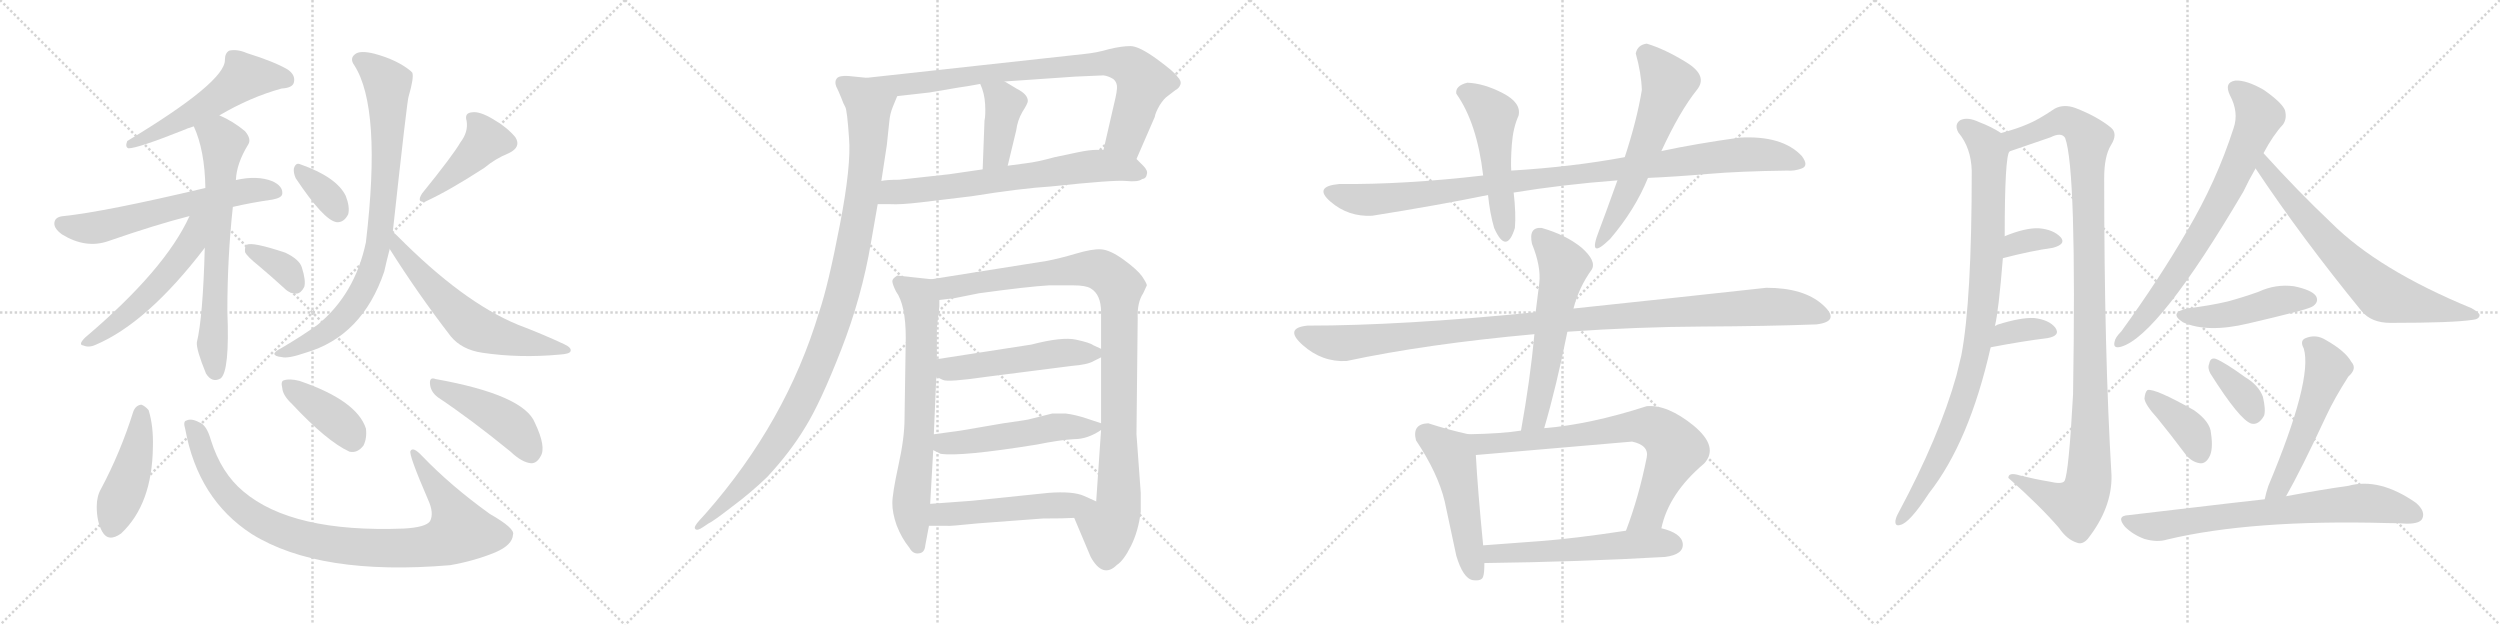 <svg version="1.1" viewBox="0 0 4096 1024" xmlns="http://www.w3.org/2000/svg">
  <g stroke="lightgray" stroke-dasharray="1,1" stroke-width="1" transform="scale(4, 4)">
    <line x1="0" y1="0" x2="256" y2="256"></line>
    <line x1="256" y1="0" x2="0" y2="256"></line>
    <line x1="128" y1="0" x2="128" y2="256"></line>
    <line x1="0" y1="128" x2="256" y2="128"></line>
    <line x1="256" y1="0" x2="512" y2="256"></line>
    <line x1="512" y1="0" x2="256" y2="256"></line>
    <line x1="384" y1="0" x2="384" y2="256"></line>
    <line x1="256" y1="128" x2="512" y2="128"></line>
    <line x1="512" y1="0" x2="768" y2="256"></line>
    <line x1="768" y1="0" x2="512" y2="256"></line>
    <line x1="640" y1="0" x2="640" y2="256"></line>
    <line x1="512" y1="128" x2="768" y2="128"></line>
    <line x1="768" y1="0" x2="1024" y2="256"></line>
    <line x1="1024" y1="0" x2="768" y2="256"></line>
    <line x1="896" y1="0" x2="896" y2="256"></line>
    <line x1="768" y1="128" x2="1024" y2="128"></line>
  </g>
<g transform="scale(1, -1) translate(0, -850)">
   <style type="text/css">
    @keyframes keyframes0 {
      from {
       stroke: black;
       stroke-dashoffset: 547;
       stroke-width: 128;
       }
       64% {
       animation-timing-function: step-end;
       stroke: black;
       stroke-dashoffset: 0;
       stroke-width: 128;
       }
       to {
       stroke: black;
       stroke-width: 1024;
       }
       }
       #make-me-a-hanzi-animation-0 {
         animation: keyframes0 0.695s both;
         animation-delay: 0s;
         animation-timing-function: linear;
       }
    @keyframes keyframes1 {
      from {
       stroke: black;
       stroke-dashoffset: 615;
       stroke-width: 128;
       }
       67% {
       animation-timing-function: step-end;
       stroke: black;
       stroke-dashoffset: 0;
       stroke-width: 128;
       }
       to {
       stroke: black;
       stroke-width: 1024;
       }
       }
       #make-me-a-hanzi-animation-1 {
         animation: keyframes1 0.75s both;
         animation-delay: 0.695s;
         animation-timing-function: linear;
       }
    @keyframes keyframes2 {
      from {
       stroke: black;
       stroke-dashoffset: 678;
       stroke-width: 128;
       }
       69% {
       animation-timing-function: step-end;
       stroke: black;
       stroke-dashoffset: 0;
       stroke-width: 128;
       }
       to {
       stroke: black;
       stroke-width: 1024;
       }
       }
       #make-me-a-hanzi-animation-2 {
         animation: keyframes2 0.802s both;
         animation-delay: 1.446s;
         animation-timing-function: linear;
       }
    @keyframes keyframes3 {
      from {
       stroke: black;
       stroke-dashoffset: 540;
       stroke-width: 128;
       }
       64% {
       animation-timing-function: step-end;
       stroke: black;
       stroke-dashoffset: 0;
       stroke-width: 128;
       }
       to {
       stroke: black;
       stroke-width: 1024;
       }
       }
       #make-me-a-hanzi-animation-3 {
         animation: keyframes3 0.689s both;
         animation-delay: 2.247s;
         animation-timing-function: linear;
       }
    @keyframes keyframes4 {
      from {
       stroke: black;
       stroke-dashoffset: 354;
       stroke-width: 128;
       }
       54% {
       animation-timing-function: step-end;
       stroke: black;
       stroke-dashoffset: 0;
       stroke-width: 128;
       }
       to {
       stroke: black;
       stroke-width: 1024;
       }
       }
       #make-me-a-hanzi-animation-4 {
         animation: keyframes4 0.538s both;
         animation-delay: 2.937s;
         animation-timing-function: linear;
       }
    @keyframes keyframes5 {
      from {
       stroke: black;
       stroke-dashoffset: 350;
       stroke-width: 128;
       }
       53% {
       animation-timing-function: step-end;
       stroke: black;
       stroke-dashoffset: 0;
       stroke-width: 128;
       }
       to {
       stroke: black;
       stroke-width: 1024;
       }
       }
       #make-me-a-hanzi-animation-5 {
         animation: keyframes5 0.535s both;
         animation-delay: 3.475s;
         animation-timing-function: linear;
       }
    @keyframes keyframes6 {
      from {
       stroke: black;
       stroke-dashoffset: 431;
       stroke-width: 128;
       }
       58% {
       animation-timing-function: step-end;
       stroke: black;
       stroke-dashoffset: 0;
       stroke-width: 128;
       }
       to {
       stroke: black;
       stroke-width: 1024;
       }
       }
       #make-me-a-hanzi-animation-6 {
         animation: keyframes6 0.601s both;
         animation-delay: 4.01s;
         animation-timing-function: linear;
       }
    @keyframes keyframes7 {
      from {
       stroke: black;
       stroke-dashoffset: 836;
       stroke-width: 128;
       }
       73% {
       animation-timing-function: step-end;
       stroke: black;
       stroke-dashoffset: 0;
       stroke-width: 128;
       }
       to {
       stroke: black;
       stroke-width: 1024;
       }
       }
       #make-me-a-hanzi-animation-7 {
         animation: keyframes7 0.93s both;
         animation-delay: 4.611s;
         animation-timing-function: linear;
       }
    @keyframes keyframes8 {
      from {
       stroke: black;
       stroke-dashoffset: 613;
       stroke-width: 128;
       }
       67% {
       animation-timing-function: step-end;
       stroke: black;
       stroke-dashoffset: 0;
       stroke-width: 128;
       }
       to {
       stroke: black;
       stroke-width: 1024;
       }
       }
       #make-me-a-hanzi-animation-8 {
         animation: keyframes8 0.749s both;
         animation-delay: 5.541s;
         animation-timing-function: linear;
       }
    @keyframes keyframes9 {
      from {
       stroke: black;
       stroke-dashoffset: 451;
       stroke-width: 128;
       }
       59% {
       animation-timing-function: step-end;
       stroke: black;
       stroke-dashoffset: 0;
       stroke-width: 128;
       }
       to {
       stroke: black;
       stroke-width: 1024;
       }
       }
       #make-me-a-hanzi-animation-9 {
         animation: keyframes9 0.617s both;
         animation-delay: 6.29s;
         animation-timing-function: linear;
       }
    @keyframes keyframes10 {
      from {
       stroke: black;
       stroke-dashoffset: 945;
       stroke-width: 128;
       }
       75% {
       animation-timing-function: step-end;
       stroke: black;
       stroke-dashoffset: 0;
       stroke-width: 128;
       }
       to {
       stroke: black;
       stroke-width: 1024;
       }
       }
       #make-me-a-hanzi-animation-10 {
         animation: keyframes10 1.019s both;
         animation-delay: 6.907s;
         animation-timing-function: linear;
       }
    @keyframes keyframes11 {
      from {
       stroke: black;
       stroke-dashoffset: 396;
       stroke-width: 128;
       }
       56% {
       animation-timing-function: step-end;
       stroke: black;
       stroke-dashoffset: 0;
       stroke-width: 128;
       }
       to {
       stroke: black;
       stroke-width: 1024;
       }
       }
       #make-me-a-hanzi-animation-11 {
         animation: keyframes11 0.572s both;
         animation-delay: 7.926s;
         animation-timing-function: linear;
       }
    @keyframes keyframes12 {
      from {
       stroke: black;
       stroke-dashoffset: 450;
       stroke-width: 128;
       }
       59% {
       animation-timing-function: step-end;
       stroke: black;
       stroke-dashoffset: 0;
       stroke-width: 128;
       }
       to {
       stroke: black;
       stroke-width: 1024;
       }
       }
       #make-me-a-hanzi-animation-12 {
         animation: keyframes12 0.616s both;
         animation-delay: 8.498s;
         animation-timing-function: linear;
       }
    @keyframes keyframes13 {
      from {
       stroke: black;
       stroke-dashoffset: 842;
       stroke-width: 128;
       }
       73% {
       animation-timing-function: step-end;
       stroke: black;
       stroke-dashoffset: 0;
       stroke-width: 128;
       }
       to {
       stroke: black;
       stroke-width: 1024;
       }
       }
       #make-me-a-hanzi-animation-13 {
         animation: keyframes13 0.935s both;
         animation-delay: 9.114s;
         animation-timing-function: linear;
       }
    @keyframes keyframes14 {
      from {
       stroke: black;
       stroke-dashoffset: 409;
       stroke-width: 128;
       }
       57% {
       animation-timing-function: step-end;
       stroke: black;
       stroke-dashoffset: 0;
       stroke-width: 128;
       }
       to {
       stroke: black;
       stroke-width: 1024;
       }
       }
       #make-me-a-hanzi-animation-14 {
         animation: keyframes14 0.583s both;
         animation-delay: 10.049s;
         animation-timing-function: linear;
       }
    @keyframes keyframes15 {
      from {
       stroke: black;
       stroke-dashoffset: 689;
       stroke-width: 128;
       }
       69% {
       animation-timing-function: step-end;
       stroke: black;
       stroke-dashoffset: 0;
       stroke-width: 128;
       }
       to {
       stroke: black;
       stroke-width: 1024;
       }
       }
       #make-me-a-hanzi-animation-15 {
         animation: keyframes15 0.811s both;
         animation-delay: 10.632s;
         animation-timing-function: linear;
       }
    @keyframes keyframes16 {
      from {
       stroke: black;
       stroke-dashoffset: 1081;
       stroke-width: 128;
       }
       78% {
       animation-timing-function: step-end;
       stroke: black;
       stroke-dashoffset: 0;
       stroke-width: 128;
       }
       to {
       stroke: black;
       stroke-width: 1024;
       }
       }
       #make-me-a-hanzi-animation-16 {
         animation: keyframes16 1.13s both;
         animation-delay: 11.443s;
         animation-timing-function: linear;
       }
    @keyframes keyframes17 {
      from {
       stroke: black;
       stroke-dashoffset: 708;
       stroke-width: 128;
       }
       70% {
       animation-timing-function: step-end;
       stroke: black;
       stroke-dashoffset: 0;
       stroke-width: 128;
       }
       to {
       stroke: black;
       stroke-width: 1024;
       }
       }
       #make-me-a-hanzi-animation-17 {
         animation: keyframes17 0.826s both;
         animation-delay: 12.573s;
         animation-timing-function: linear;
       }
    @keyframes keyframes18 {
      from {
       stroke: black;
       stroke-dashoffset: 1019;
       stroke-width: 128;
       }
       77% {
       animation-timing-function: step-end;
       stroke: black;
       stroke-dashoffset: 0;
       stroke-width: 128;
       }
       to {
       stroke: black;
       stroke-width: 1024;
       }
       }
       #make-me-a-hanzi-animation-18 {
         animation: keyframes18 1.079s both;
         animation-delay: 13.399s;
         animation-timing-function: linear;
       }
    @keyframes keyframes19 {
      from {
       stroke: black;
       stroke-dashoffset: 510;
       stroke-width: 128;
       }
       62% {
       animation-timing-function: step-end;
       stroke: black;
       stroke-dashoffset: 0;
       stroke-width: 128;
       }
       to {
       stroke: black;
       stroke-width: 1024;
       }
       }
       #make-me-a-hanzi-animation-19 {
         animation: keyframes19 0.665s both;
         animation-delay: 14.478s;
         animation-timing-function: linear;
       }
    @keyframes keyframes20 {
      from {
       stroke: black;
       stroke-dashoffset: 519;
       stroke-width: 128;
       }
       63% {
       animation-timing-function: step-end;
       stroke: black;
       stroke-dashoffset: 0;
       stroke-width: 128;
       }
       to {
       stroke: black;
       stroke-width: 1024;
       }
       }
       #make-me-a-hanzi-animation-20 {
         animation: keyframes20 0.672s both;
         animation-delay: 15.143s;
         animation-timing-function: linear;
       }
    @keyframes keyframes21 {
      from {
       stroke: black;
       stroke-dashoffset: 521;
       stroke-width: 128;
       }
       63% {
       animation-timing-function: step-end;
       stroke: black;
       stroke-dashoffset: 0;
       stroke-width: 128;
       }
       to {
       stroke: black;
       stroke-width: 1024;
       }
       }
       #make-me-a-hanzi-animation-21 {
         animation: keyframes21 0.674s both;
         animation-delay: 15.816s;
         animation-timing-function: linear;
       }
    @keyframes keyframes22 {
      from {
       stroke: black;
       stroke-dashoffset: 1028;
       stroke-width: 128;
       }
       77% {
       animation-timing-function: step-end;
       stroke: black;
       stroke-dashoffset: 0;
       stroke-width: 128;
       }
       to {
       stroke: black;
       stroke-width: 1024;
       }
       }
       #make-me-a-hanzi-animation-22 {
         animation: keyframes22 1.087s both;
         animation-delay: 16.49s;
         animation-timing-function: linear;
       }
    @keyframes keyframes23 {
      from {
       stroke: black;
       stroke-dashoffset: 507;
       stroke-width: 128;
       }
       62% {
       animation-timing-function: step-end;
       stroke: black;
       stroke-dashoffset: 0;
       stroke-width: 128;
       }
       to {
       stroke: black;
       stroke-width: 1024;
       }
       }
       #make-me-a-hanzi-animation-23 {
         animation: keyframes23 0.663s both;
         animation-delay: 17.576s;
         animation-timing-function: linear;
       }
    @keyframes keyframes24 {
      from {
       stroke: black;
       stroke-dashoffset: 594;
       stroke-width: 128;
       }
       66% {
       animation-timing-function: step-end;
       stroke: black;
       stroke-dashoffset: 0;
       stroke-width: 128;
       }
       to {
       stroke: black;
       stroke-width: 1024;
       }
       }
       #make-me-a-hanzi-animation-24 {
         animation: keyframes24 0.733s both;
         animation-delay: 18.239s;
         animation-timing-function: linear;
       }
    @keyframes keyframes25 {
      from {
       stroke: black;
       stroke-dashoffset: 1108;
       stroke-width: 128;
       }
       78% {
       animation-timing-function: step-end;
       stroke: black;
       stroke-dashoffset: 0;
       stroke-width: 128;
       }
       to {
       stroke: black;
       stroke-width: 1024;
       }
       }
       #make-me-a-hanzi-animation-25 {
         animation: keyframes25 1.152s both;
         animation-delay: 18.972s;
         animation-timing-function: linear;
       }
    @keyframes keyframes26 {
      from {
       stroke: black;
       stroke-dashoffset: 590;
       stroke-width: 128;
       }
       66% {
       animation-timing-function: step-end;
       stroke: black;
       stroke-dashoffset: 0;
       stroke-width: 128;
       }
       to {
       stroke: black;
       stroke-width: 1024;
       }
       }
       #make-me-a-hanzi-animation-26 {
         animation: keyframes26 0.73s both;
         animation-delay: 20.124s;
         animation-timing-function: linear;
       }
    @keyframes keyframes27 {
      from {
       stroke: black;
       stroke-dashoffset: 506;
       stroke-width: 128;
       }
       62% {
       animation-timing-function: step-end;
       stroke: black;
       stroke-dashoffset: 0;
       stroke-width: 128;
       }
       to {
       stroke: black;
       stroke-width: 1024;
       }
       }
       #make-me-a-hanzi-animation-27 {
         animation: keyframes27 0.662s both;
         animation-delay: 20.854s;
         animation-timing-function: linear;
       }
    @keyframes keyframes28 {
      from {
       stroke: black;
       stroke-dashoffset: 759;
       stroke-width: 128;
       }
       71% {
       animation-timing-function: step-end;
       stroke: black;
       stroke-dashoffset: 0;
       stroke-width: 128;
       }
       to {
       stroke: black;
       stroke-width: 1024;
       }
       }
       #make-me-a-hanzi-animation-28 {
         animation: keyframes28 0.868s both;
         animation-delay: 21.516s;
         animation-timing-function: linear;
       }
    @keyframes keyframes29 {
      from {
       stroke: black;
       stroke-dashoffset: 563;
       stroke-width: 128;
       }
       65% {
       animation-timing-function: step-end;
       stroke: black;
       stroke-dashoffset: 0;
       stroke-width: 128;
       }
       to {
       stroke: black;
       stroke-width: 1024;
       }
       }
       #make-me-a-hanzi-animation-29 {
         animation: keyframes29 0.708s both;
         animation-delay: 22.383s;
         animation-timing-function: linear;
       }
    @keyframes keyframes30 {
      from {
       stroke: black;
       stroke-dashoffset: 946;
       stroke-width: 128;
       }
       75% {
       animation-timing-function: step-end;
       stroke: black;
       stroke-dashoffset: 0;
       stroke-width: 128;
       }
       to {
       stroke: black;
       stroke-width: 1024;
       }
       }
       #make-me-a-hanzi-animation-30 {
         animation: keyframes30 1.02s both;
         animation-delay: 23.092s;
         animation-timing-function: linear;
       }
    @keyframes keyframes31 {
      from {
       stroke: black;
       stroke-dashoffset: 1126;
       stroke-width: 128;
       }
       79% {
       animation-timing-function: step-end;
       stroke: black;
       stroke-dashoffset: 0;
       stroke-width: 128;
       }
       to {
       stroke: black;
       stroke-width: 1024;
       }
       }
       #make-me-a-hanzi-animation-31 {
         animation: keyframes31 1.166s both;
         animation-delay: 24.111s;
         animation-timing-function: linear;
       }
    @keyframes keyframes32 {
      from {
       stroke: black;
       stroke-dashoffset: 345;
       stroke-width: 128;
       }
       53% {
       animation-timing-function: step-end;
       stroke: black;
       stroke-dashoffset: 0;
       stroke-width: 128;
       }
       to {
       stroke: black;
       stroke-width: 1024;
       }
       }
       #make-me-a-hanzi-animation-32 {
         animation: keyframes32 0.531s both;
         animation-delay: 25.278s;
         animation-timing-function: linear;
       }
    @keyframes keyframes33 {
      from {
       stroke: black;
       stroke-dashoffset: 355;
       stroke-width: 128;
       }
       54% {
       animation-timing-function: step-end;
       stroke: black;
       stroke-dashoffset: 0;
       stroke-width: 128;
       }
       to {
       stroke: black;
       stroke-width: 1024;
       }
       }
       #make-me-a-hanzi-animation-33 {
         animation: keyframes33 0.539s both;
         animation-delay: 25.809s;
         animation-timing-function: linear;
       }
    @keyframes keyframes34 {
      from {
       stroke: black;
       stroke-dashoffset: 752;
       stroke-width: 128;
       }
       71% {
       animation-timing-function: step-end;
       stroke: black;
       stroke-dashoffset: 0;
       stroke-width: 128;
       }
       to {
       stroke: black;
       stroke-width: 1024;
       }
       }
       #make-me-a-hanzi-animation-34 {
         animation: keyframes34 0.862s both;
         animation-delay: 26.347s;
         animation-timing-function: linear;
       }
    @keyframes keyframes35 {
      from {
       stroke: black;
       stroke-dashoffset: 711;
       stroke-width: 128;
       }
       70% {
       animation-timing-function: step-end;
       stroke: black;
       stroke-dashoffset: 0;
       stroke-width: 128;
       }
       to {
       stroke: black;
       stroke-width: 1024;
       }
       }
       #make-me-a-hanzi-animation-35 {
         animation: keyframes35 0.829s both;
         animation-delay: 27.209s;
         animation-timing-function: linear;
       }
    @keyframes keyframes36 {
      from {
       stroke: black;
       stroke-dashoffset: 466;
       stroke-width: 128;
       }
       60% {
       animation-timing-function: step-end;
       stroke: black;
       stroke-dashoffset: 0;
       stroke-width: 128;
       }
       to {
       stroke: black;
       stroke-width: 1024;
       }
       }
       #make-me-a-hanzi-animation-36 {
         animation: keyframes36 0.629s both;
         animation-delay: 28.038s;
         animation-timing-function: linear;
       }
    @keyframes keyframes37 {
      from {
       stroke: black;
       stroke-dashoffset: 386;
       stroke-width: 128;
       }
       56% {
       animation-timing-function: step-end;
       stroke: black;
       stroke-dashoffset: 0;
       stroke-width: 128;
       }
       to {
       stroke: black;
       stroke-width: 1024;
       }
       }
       #make-me-a-hanzi-animation-37 {
         animation: keyframes37 0.564s both;
         animation-delay: 28.667s;
         animation-timing-function: linear;
       }
    @keyframes keyframes38 {
      from {
       stroke: black;
       stroke-dashoffset: 359;
       stroke-width: 128;
       }
       54% {
       animation-timing-function: step-end;
       stroke: black;
       stroke-dashoffset: 0;
       stroke-width: 128;
       }
       to {
       stroke: black;
       stroke-width: 1024;
       }
       }
       #make-me-a-hanzi-animation-38 {
         animation: keyframes38 0.542s both;
         animation-delay: 29.231s;
         animation-timing-function: linear;
       }
    @keyframes keyframes39 {
      from {
       stroke: black;
       stroke-dashoffset: 542;
       stroke-width: 128;
       }
       64% {
       animation-timing-function: step-end;
       stroke: black;
       stroke-dashoffset: 0;
       stroke-width: 128;
       }
       to {
       stroke: black;
       stroke-width: 1024;
       }
       }
       #make-me-a-hanzi-animation-39 {
         animation: keyframes39 0.691s both;
         animation-delay: 29.774s;
         animation-timing-function: linear;
       }
    @keyframes keyframes40 {
      from {
       stroke: black;
       stroke-dashoffset: 734;
       stroke-width: 128;
       }
       70% {
       animation-timing-function: step-end;
       stroke: black;
       stroke-dashoffset: 0;
       stroke-width: 128;
       }
       to {
       stroke: black;
       stroke-width: 1024;
       }
       }
       #make-me-a-hanzi-animation-40 {
         animation: keyframes40 0.847s both;
         animation-delay: 30.465s;
         animation-timing-function: linear;
       }
</style>
<path d="M 359.5 661.0 Q 410.5 691.0 461.5 705.0 Q 479.5 706.0 481.5 715.0 Q 484.5 727.0 471.5 736.0 Q 449.5 749.0 404.5 763.0 Q 388.5 770.0 375.5 767.0 Q 368.5 763.0 368.5 752.0 Q 369.5 716.0 208.5 619.0 Q 204.5 609.0 210.5 607.0 Q 225.5 607.0 298.5 636.0 Q 307.5 640.0 317.5 643.0 L 359.5 661.0 Z" fill="lightgray"></path> 
<path d="M 381.5 511.0 Q 411.5 518.0 446.5 523.0 Q 462.5 526.0 462.5 533.0 Q 463.5 545.0 446.5 553.0 Q 421.5 563.0 386.5 555.0 L 336.5 542.0 Q 171.5 503.0 104.5 496.0 Q 91.5 495.0 89.5 487.0 Q 86.5 477.0 101.5 466.0 Q 140.5 442.0 177.5 455.0 Q 255.5 482.0 310.5 496.0 L 381.5 511.0 Z" fill="lightgray"></path> 
<path d="M 335.5 444.0 Q 332.5 330.0 322.5 289.0 Q 321.5 277.0 337.5 238.0 Q 347.5 222.0 361.5 230.0 Q 376.5 242.0 372.5 340.0 Q 372.5 428.0 381.5 511.0 L 386.5 555.0 Q 387.5 582.0 406.5 613.0 Q 412.5 622.0 401.5 635.0 Q 382.5 651.0 359.5 661.0 C 332.5 674.0 306.5 671.0 317.5 643.0 Q 335.5 604.0 336.5 542.0 L 335.5 444.0 Z" fill="lightgray"></path> 
<path d="M 310.5 496.0 Q 270.5 408.0 139.5 297.0 Q 127.5 285.0 136.5 284.0 Q 145.5 280.0 156.5 285.0 Q 241.5 321.0 335.5 444.0 C 384.5 508.0 326.5 529.0 310.5 496.0 Z" fill="lightgray"></path> 
<path d="M 424.5 414.0 Q 443.5 398.0 465.5 378.0 Q 475.5 368.0 486.5 369.0 Q 493.5 370.0 498.5 380.0 Q 501.5 390.0 494.5 412.0 Q 490.5 425.0 467.5 436.0 Q 413.5 454.0 404.5 449.0 Q 400.5 446.0 401.5 437.0 Q 404.5 430.0 424.5 414.0 Z" fill="lightgray"></path> 
<path d="M 484.5 558.0 Q 530.5 489.0 551.5 486.0 Q 563.5 485.0 570.5 499.0 Q 573.5 511.0 566.5 529.0 Q 551.5 560.0 491.5 581.0 Q 484.5 584.0 481.5 574.0 Q 480.5 567.0 484.5 558.0 Z" fill="lightgray"></path> 
<path d="M 754.5 617.0 Q 742.5 596.0 691.5 533.0 Q 681.5 517.0 697.5 520.0 Q 736.5 538.0 793.5 575.0 Q 811.5 590.0 833.5 599.0 Q 854.5 609.0 844.5 625.0 Q 831.5 641.0 807.5 655.0 Q 785.5 668.0 773.5 666.0 Q 760.5 665.0 764.5 652.0 Q 767.5 634.0 754.5 617.0 Z" fill="lightgray"></path> 
<path d="M 643.5 470.0 Q 667.5 690.0 669.5 692.0 Q 678.5 723.0 675.5 731.0 L 672.5 734.0 Q 650.5 752.0 613.5 762.0 Q 589.5 768.0 581.5 761.0 Q 572.5 754.0 580.5 743.0 Q 625.5 673.0 599.5 453.0 Q 581.5 368.0 520.5 318.0 Q 495.5 300.0 461.5 280.0 Q 449.5 274.0 449.5 270.0 Q 450.5 266.0 461.5 265.0 Q 471.5 262.0 500.5 272.0 Q 593.5 299.0 629.5 405.0 Q 633.5 423.0 638.5 442.0 L 643.5 470.0 Z" fill="lightgray"></path> 
<path d="M 638.5 442.0 Q 684.5 369.0 738.5 299.0 Q 756.5 277.0 790.5 272.0 Q 851.5 263.0 916.5 269.0 Q 932.5 270.0 934.5 274.0 Q 937.5 280.0 924.5 286.0 Q 890.5 302.0 848.5 318.0 Q 758.5 355.0 651.5 463.0 Q 647.5 467.0 643.5 470.0 C 621.5 490.0 622.5 467.0 638.5 442.0 Z" fill="lightgray"></path> 
<path d="M 218.5 176.0 Q 197.5 109.0 165.5 49.0 Q 158.5 37.0 158.5 20.0 Q 158.5 -5.0 167.5 -21.0 Q 177.5 -39.0 198.5 -24.0 Q 249.5 24.0 250.5 118.0 Q 251.5 152.0 243.5 178.0 Q 237.5 185.0 231.5 187.0 Q 222.5 186.0 218.5 176.0 Z" fill="lightgray"></path> 
<path d="M 303.5 147.0 Q 324.5 32.0 412.5 -25.0 Q 523.5 -94.0 737.5 -76.0 Q 777.5 -69.0 811.5 -55.0 Q 839.5 -43.0 840.5 -26.0 Q 844.5 -16.0 802.5 8.0 Q 738.5 54.0 691.5 103.0 Q 676.5 119.0 672.5 111.0 Q 669.5 105.0 701.5 31.0 Q 711.5 9.0 704.5 -4.0 Q 697.5 -14.0 661.5 -16.0 Q 478.5 -23.0 398.5 45.0 Q 362.5 75.0 345.5 129.0 Q 338.5 154.0 326.5 158.0 Q 313.5 165.0 305.5 161.0 Q 299.5 160.0 303.5 147.0 Z" fill="lightgray"></path> 
<path d="M 478.5 188.0 Q 535.5 127.0 572.5 110.0 Q 585.5 107.0 595.5 120.0 Q 601.5 132.0 599.5 148.0 Q 584.5 194.0 490.5 226.0 Q 474.5 230.0 465.5 227.0 Q 459.5 226.0 462.5 214.0 Q 463.5 202.0 478.5 188.0 Z" fill="lightgray"></path> 
<path d="M 717.5 199.0 Q 771.5 163.0 836.5 110.0 Q 855.5 92.0 870.5 91.0 Q 879.5 91.0 885.5 102.0 Q 895.5 117.0 876.5 157.0 Q 858.5 203.0 713.5 229.0 Q 703.5 233.0 704.5 221.0 Q 705.5 208.0 717.5 199.0 Z" fill="lightgray"></path> 
<path d="M 1776.0 761.5 L 1420.0 722.5 C 1390.0 719.5 1440.0 689.5 1470.0 692.5 L 1523.0 698.5 L 1570.0 706.5 Q 1585.0 708.5 1606.0 712.5 L 1646.0 716.5 L 1762.0 724.5 L 1808.0 726.5 Q 1816.0 725.5 1824.0 720.5 Q 1829.0 716.5 1830.0 709.5 Q 1831.0 702.5 1825.0 678.5 L 1808.0 604.5 C 1801.0 575.5 1850.0 561.5 1862.0 589.5 L 1892.0 658.5 Q 1893.0 665.5 1900.0 677.5 Q 1907.0 688.5 1913.0 692.5 L 1926.0 702.5 Q 1932.0 705.5 1934.0 711.5 Q 1936.0 717.5 1929.0 724.5 Q 1925.0 731.5 1895.0 753.5 Q 1866.0 774.5 1852.0 774.5 Q 1838.0 774.5 1817.0 769.5 Q 1797.0 763.5 1776.0 761.5 Z" fill="lightgray"></path> 
<path d="M 1613.0 652.5 L 1610.0 572.5 C 1609.0 542.5 1644.0 549.5 1651.0 578.5 L 1665.0 636.5 Q 1667.0 652.5 1675.0 666.5 Q 1684.0 680.5 1684.0 684.5 Q 1684.0 695.5 1666.0 704.5 L 1646.0 716.5 C 1620.0 731.5 1594.0 740.5 1606.0 712.5 Q 1613.0 697.5 1614.0 679.5 Q 1615.0 660.5 1613.0 652.5 Z" fill="lightgray"></path> 
<path d="M 1438.0 515.5 L 1459.0 515.5 Q 1475.0 514.5 1509.0 518.5 L 1592.0 528.5 Q 1673.0 541.5 1722.0 544.5 Q 1825.0 555.5 1845.0 553.5 Q 1865.0 551.5 1871.0 556.5 Q 1878.0 557.5 1879.0 564.5 Q 1881.0 570.5 1873.0 578.5 L 1862.0 589.5 C 1847.0 604.5 1838.0 604.5 1808.0 604.5 L 1797.0 604.5 Q 1785.0 604.5 1766.0 600.5 L 1728.0 592.5 Q 1699.0 584.5 1681.0 582.5 L 1651.0 578.5 L 1610.0 572.5 L 1555.0 564.5 L 1473.0 555.5 Q 1452.0 555.5 1444.0 553.5 C 1414.0 549.5 1408.0 515.5 1438.0 515.5 Z" fill="lightgray"></path> 
<path d="M 1420.0 722.5 L 1390.0 725.5 Q 1375.0 726.5 1371.0 721.5 Q 1367.0 716.5 1370.0 708.5 Q 1374.0 700.5 1378.0 690.5 Q 1382.0 679.5 1385.0 674.5 Q 1388.0 668.5 1391.0 624.5 Q 1395.0 579.5 1376.0 481.5 Q 1357.0 382.5 1342.0 338.5 Q 1288.0 158.5 1156.0 8.5 L 1146.0 -2.5 Q 1136.0 -13.5 1139.0 -16.5 Q 1142.0 -20.5 1152.0 -13.5 L 1161.0 -7.5 Q 1168.0 -4.5 1199.0 19.5 Q 1230.0 42.5 1257.0 68.5 Q 1295.0 109.5 1319.0 149.5 Q 1344.0 189.5 1378.0 276.5 Q 1412.0 363.5 1427.0 452.5 L 1438.0 515.5 L 1444.0 553.5 L 1453.0 612.5 L 1457.0 650.5 Q 1458.0 663.5 1463.0 675.5 L 1470.0 692.5 C 1480.0 716.5 1450.0 719.5 1420.0 722.5 Z" fill="lightgray"></path> 
<path d="M 1526.0 392.5 L 1470.0 398.5 Q 1462.0 393.5 1462.0 389.5 Q 1462.0 384.5 1468.0 372.5 Q 1484.0 350.5 1484.0 296.5 L 1482.0 164.5 Q 1482.0 132.5 1472.0 87.5 Q 1462.0 41.5 1462.0 25.5 Q 1462.0 9.5 1469.0 -10.5 Q 1477.0 -31.5 1490.0 -47.5 Q 1496.0 -58.5 1506.0 -56.5 Q 1515.0 -55.5 1516.0 -43.5 L 1522.0 -11.5 L 1524.0 24.5 L 1529.0 112.5 L 1530.0 138.5 L 1534.0 232.5 L 1535.0 261.5 L 1535.0 312.5 L 1539.0 347.5 L 1539.0 358.5 C 1540.0 388.5 1540.0 390.5 1526.0 392.5 Z" fill="lightgray"></path> 
<path d="M 1715.0 422.5 L 1526.0 392.5 C 1496.0 387.5 1509.0 354.5 1539.0 358.5 L 1564.0 361.5 L 1604.0 369.5 Q 1684.0 380.5 1719.0 382.5 L 1758.0 382.5 Q 1779.0 382.5 1787.0 377.5 Q 1804.0 367.5 1804.0 338.5 L 1804.0 278.5 L 1804.0 264.5 L 1804.0 156.5 L 1804.0 145.5 L 1796.0 28.5 C 1794.0 -1.5 1748.0 29.5 1760.0 1.5 L 1787.0 -62.5 Q 1807.0 -98.5 1830.0 -75.5 Q 1841.0 -68.5 1853.0 -44.5 Q 1865.0 -20.5 1869.0 11.5 L 1869.0 42.5 L 1862.0 138.5 L 1864.0 328.5 Q 1863.0 354.5 1873.0 369.5 L 1879.0 382.5 Q 1879.0 385.5 1871.0 397.5 Q 1863.0 408.5 1841.0 424.5 Q 1819.0 440.5 1804.0 441.5 Q 1790.0 442.5 1763.0 434.5 Q 1736.0 426.5 1715.0 422.5 Z" fill="lightgray"></path> 
<path d="M 1534.0 232.5 L 1545.0 227.5 Q 1553.0 223.5 1615.0 232.5 L 1756.0 250.5 Q 1782.0 252.5 1792.0 258.5 L 1804.0 264.5 C 1819.0 271.5 1819.0 271.5 1804.0 278.5 L 1791.0 284.5 Q 1786.0 288.5 1763.0 293.5 Q 1740.0 298.5 1690.0 285.5 L 1535.0 261.5 C 1505.0 256.5 1507.0 244.5 1534.0 232.5 Z" fill="lightgray"></path> 
<path d="M 1529.0 112.5 L 1541.0 106.5 Q 1574.0 101.5 1698.0 121.5 Q 1738.0 129.5 1760.0 130.5 Q 1782.0 130.5 1804.0 145.5 C 1815.0 152.5 1815.0 152.5 1804.0 156.5 L 1780.0 164.5 Q 1762.0 170.5 1746.0 172.5 L 1724.0 172.5 L 1688.0 163.5 Q 1687.0 162.5 1644.0 156.5 L 1574.0 144.5 L 1530.0 138.5 C 1500.0 134.5 1502.0 125.5 1529.0 112.5 Z" fill="lightgray"></path> 
<path d="M 1522.0 -11.5 L 1552.0 -11.5 Q 1553.0 -12.5 1602.0 -7.5 L 1709.0 0.5 Q 1744.0 0.5 1760.0 1.5 C 1790.0 2.5 1823.0 16.5 1796.0 28.5 L 1776.0 37.5 Q 1758.0 45.5 1718.0 42.5 L 1592.0 29.5 L 1524.0 24.5 C 1494.0 22.5 1492.0 -11.5 1522.0 -11.5 Z" fill="lightgray"></path> 
<path d="M 2662.0 592.5 Q 2576.0 576.5 2476.0 570.5 L 2430.0 562.5 Q 2301.0 547.5 2194.0 548.5 Q 2151.0 544.5 2180.0 519.5 Q 2209.0 494.5 2248.0 496.5 Q 2355.0 513.5 2438.0 530.5 L 2480.0 534.5 Q 2559.0 547.5 2650.0 554.5 L 2700.0 558.5 Q 2746.0 560.5 2798.0 565.0 Q 2850.0 569.5 2928.0 570.5 Q 2940.0 569.5 2952.0 574.0 Q 2964.0 578.5 2952.0 594.5 Q 2920.0 628.5 2850.0 624.5 Q 2778.0 614.5 2722.0 602.5 L 2662.0 592.5 Z" fill="lightgray"></path> 
<path d="M 2476.0 570.5 Q 2475.0 586.5 2477.0 613.5 Q 2479.0 640.5 2488.0 660.5 Q 2493.0 681.5 2462.0 697.5 Q 2431.0 713.5 2404.0 714.5 Q 2384.0 709.5 2386.0 696.5 Q 2420.0 648.5 2430.0 562.5 L 2438.0 530.5 Q 2441.0 500.5 2448.0 476.5 Q 2468.0 431.5 2482.0 476.5 Q 2484.0 499.5 2480.0 534.5 L 2476.0 570.5 Z" fill="lightgray"></path> 
<path d="M 2698.0 778.5 Q 2683.0 776.5 2680.0 762.5 Q 2689.0 730.5 2690.0 702.5 Q 2682.0 653.5 2662.0 592.5 L 2650.0 554.5 Q 2627.0 490.5 2620.0 472.5 Q 2600.0 421.5 2638.0 458.5 Q 2679.0 506.5 2700.0 558.5 L 2722.0 602.5 Q 2752.0 667.5 2780.0 702.5 Q 2799.0 725.5 2763.5 747.5 Q 2728.0 769.5 2698.0 778.5 Z" fill="lightgray"></path> 
<path d="M 2976.0 318.5 Q 3017.0 323.5 2986.0 351.0 Q 2955.0 378.5 2894.0 378.5 Q 2739.0 361.5 2578.0 344.5 L 2516.0 338.5 Q 2297.0 316.5 2142.0 316.5 Q 2103.0 312.5 2134.5 284.5 Q 2166.0 256.5 2206.0 258.5 Q 2337.0 286.5 2514.0 302.5 L 2568.0 306.5 Q 2683.0 314.5 2789.5 315.0 Q 2896.0 315.5 2976.0 318.5 Z" fill="lightgray"></path> 
<path d="M 2578.0 344.5 Q 2587.0 379.5 2608.0 408.5 Q 2616.0 422.5 2591.0 444.5 Q 2565.0 465.5 2526.0 476.5 Q 2504.0 478.5 2510.0 450.5 Q 2525.0 413.5 2522.0 386.5 Q 2520.0 369.5 2516.0 338.5 L 2514.0 302.5 Q 2507.0 227.5 2492.0 144.5 C 2487.0 114.5 2522.0 119.5 2530.0 148.5 Q 2550.0 216.5 2568.0 306.5 L 2578.0 344.5 Z" fill="lightgray"></path> 
<path d="M 2406.0 138.5 Q 2374.0 145.5 2340.0 156.5 Q 2313.0 155.5 2320.0 128.5 Q 2356.0 74.5 2367.0 28.5 Q 2377.0 -18.5 2386.0 -60.5 Q 2397.0 -97.5 2413.0 -100.5 Q 2428.0 -102.5 2430.0 -94.5 Q 2432.0 -89.5 2432.0 -72.5 L 2430.0 -43.5 Q 2421.0 48.5 2418.0 104.5 C 2416.0 134.5 2416.0 136.5 2406.0 138.5 Z" fill="lightgray"></path> 
<path d="M 2492.0 144.5 Q 2461.0 139.5 2406.0 138.5 C 2376.0 137.5 2388.0 101.5 2418.0 104.5 Q 2546.0 115.5 2674.0 126.5 Q 2702.0 120.5 2698.0 100.5 Q 2685.0 35.5 2664.0 -19.5 C 2654.0 -47.5 2714.0 -44.5 2722.0 -15.5 Q 2734.0 41.5 2792.0 90.5 Q 2817.0 117.5 2775.0 152.5 Q 2732.0 187.5 2698.0 184.5 Q 2605.0 154.5 2530.0 148.5 L 2492.0 144.5 Z" fill="lightgray"></path> 
<path d="M 2432.0 -72.5 Q 2589.0 -70.5 2728.0 -62.5 Q 2759.0 -58.5 2757.0 -40.5 Q 2755.0 -23.5 2722.0 -15.5 L 2664.0 -19.5 Q 2578.0 -32.5 2524.0 -36.5 Q 2470.0 -40.5 2430.0 -43.5 C 2400.0 -45.5 2402.0 -72.5 2432.0 -72.5 Z" fill="lightgray"></path> 
<path d="M 3268.5 316.0 Q 3274.5 340.0 3281.5 427.0 L 3284.5 463.0 Q 3284.5 595.0 3292.5 602.0 C 3296.5 622.0 3296.5 622.0 3278.5 632.0 Q 3263.5 642.0 3242.5 650.0 Q 3223.5 659.0 3211.5 653.0 Q 3201.5 646.0 3208.5 633.0 Q 3229.5 608.0 3230.5 570.0 Q 3230.5 357.0 3213.5 268.0 Q 3209.5 252.0 3205.5 235.0 Q 3177.5 135.0 3110.5 10.0 Q 3106.5 3.0 3105.5 -3.0 Q 3104.5 -13.0 3113.5 -10.0 Q 3128.5 -7.0 3160.5 42.0 Q 3226.5 126.0 3261.5 281.0 L 3268.5 316.0 Z" fill="lightgray"></path> 
<path d="M 3292.5 602.0 L 3359.5 625.0 Q 3377.5 634.0 3383.5 624.0 Q 3402.5 573.0 3396.5 204.0 Q 3389.5 75.0 3382.5 62.0 Q 3378.5 56.0 3357.5 61.0 Q 3333.5 65.0 3309.5 71.0 Q 3290.5 77.0 3290.5 67.0 Q 3342.5 21.0 3373.5 -15.0 Q 3386.5 -34.0 3402.5 -39.0 Q 3411.5 -43.0 3420.5 -33.0 Q 3460.5 18.0 3459.5 71.0 Q 3447.5 272.0 3447.5 558.0 Q 3447.5 594.0 3458.5 612.0 Q 3470.5 631.0 3458.5 641.0 Q 3436.5 659.0 3400.5 673.0 Q 3381.5 680.0 3366.5 672.0 Q 3338.5 653.0 3320.5 646.0 Q 3304.5 639.0 3278.5 632.0 C 3249.5 623.0 3264.5 592.0 3292.5 602.0 Z" fill="lightgray"></path> 
<path d="M 3281.5 427.0 Q 3327.5 439.0 3363.5 444.0 Q 3385.5 450.0 3376.5 461.0 Q 3364.5 474.0 3340.5 476.0 Q 3318.5 477.0 3284.5 463.0 C 3256.5 452.0 3252.5 419.0 3281.5 427.0 Z" fill="lightgray"></path> 
<path d="M 3261.5 281.0 Q 3313.5 291.0 3354.5 296.0 Q 3376.5 300.0 3367.5 313.0 Q 3357.5 326.0 3332.5 329.0 Q 3310.5 330.0 3272.5 318.0 Q 3271.5 317.0 3268.5 316.0 C 3241.5 303.0 3232.5 275.0 3261.5 281.0 Z" fill="lightgray"></path> 
<path d="M 3708.5 599.0 Q 3724.5 629.0 3740.5 646.0 Q 3747.5 656.0 3743.5 670.0 Q 3737.5 683.0 3708.5 703.0 Q 3680.5 719.0 3662.5 718.0 Q 3643.5 715.0 3653.5 694.0 Q 3668.5 666.0 3659.5 640.0 Q 3631.5 553.0 3583.5 472.0 Q 3538.5 394.0 3475.5 307.0 Q 3465.5 297.0 3464.5 290.0 Q 3461.5 278.0 3475.5 282.0 Q 3536.5 300.0 3675.5 536.0 Q 3684.5 555.0 3695.5 574.0 L 3708.5 599.0 Z" fill="lightgray"></path> 
<path d="M 3695.5 574.0 Q 3771.5 460.0 3869.5 340.0 Q 3885.5 321.0 3916.5 321.0 Q 4019.5 321.0 4051.5 326.0 Q 4061.5 327.0 4062.5 333.0 Q 4063.5 337.0 4049.5 345.0 Q 3896.5 408.0 3819.5 485.0 Q 3765.5 536.0 3708.5 599.0 C 3688.5 621.0 3678.5 599.0 3695.5 574.0 Z" fill="lightgray"></path> 
<path d="M 3585.5 345.0 Q 3551.5 338.0 3576.5 322.0 Q 3616.5 304.0 3683.5 320.0 Q 3722.5 329.0 3765.5 340.0 Q 3787.5 346.0 3790.5 349.0 Q 3799.5 356.0 3794.5 365.0 Q 3787.5 375.0 3758.5 381.0 Q 3728.5 385.0 3700.5 372.0 Q 3675.5 363.0 3649.5 356.0 Q 3619.5 349.0 3585.5 345.0 Z" fill="lightgray"></path> 
<path d="M 3534.5 165.0 Q 3556.5 138.0 3580.5 106.0 Q 3590.5 93.0 3604.5 91.0 Q 3613.5 90.0 3619.5 101.0 Q 3626.5 113.0 3622.5 140.0 Q 3621.5 159.0 3594.5 178.0 Q 3530.5 214.0 3518.5 211.0 Q 3514.5 208.0 3513.5 197.0 Q 3514.5 187.0 3534.5 165.0 Z" fill="lightgray"></path> 
<path d="M 3621.5 238.0 Q 3669.5 162.0 3688.5 156.0 Q 3700.5 153.0 3709.5 169.0 Q 3712.5 179.0 3707.5 200.0 Q 3700.5 219.0 3678.5 232.0 Q 3645.5 256.0 3630.5 262.0 Q 3621.5 265.0 3619.5 254.0 Q 3616.5 247.0 3621.5 238.0 Z" fill="lightgray"></path> 
<path d="M 3745.5 37.0 Q 3769.5 79.0 3811.5 169.0 Q 3824.5 197.0 3847.5 233.0 Q 3862.5 246.0 3852.5 257.0 Q 3842.5 275.0 3810.5 293.0 Q 3794.5 303.0 3777.5 296.0 Q 3767.5 292.0 3774.5 279.0 Q 3789.5 228.0 3716.5 54.0 Q 3712.5 42.0 3710.5 32.0 C 3703.5 3.0 3730.5 11.0 3745.5 37.0 Z" fill="lightgray"></path> 
<path d="M 3710.5 32.0 Q 3707.5 32.0 3487.5 6.0 Q 3466.5 5.0 3481.5 -13.0 Q 3494.5 -26.0 3513.5 -33.0 Q 3534.5 -39.0 3550.5 -34.0 Q 3688.5 -1.0 3911.5 -7.0 Q 3927.5 -7.0 3943.5 -8.0 Q 3964.5 -8.0 3968.5 0.0 Q 3974.5 12.0 3958.5 26.0 Q 3898.5 68.0 3847.5 54.0 Q 3804.5 48.0 3745.5 37.0 L 3710.5 32.0 Z" fill="lightgray"></path> 
      <clipPath id="make-me-a-hanzi-clip-0">
      <path d="M 359.5 661.0 Q 410.5 691.0 461.5 705.0 Q 479.5 706.0 481.5 715.0 Q 484.5 727.0 471.5 736.0 Q 449.5 749.0 404.5 763.0 Q 388.5 770.0 375.5 767.0 Q 368.5 763.0 368.5 752.0 Q 369.5 716.0 208.5 619.0 Q 204.5 609.0 210.5 607.0 Q 225.5 607.0 298.5 636.0 Q 307.5 640.0 317.5 643.0 L 359.5 661.0 Z" fill="lightgray"></path>
      </clipPath>
      <path clip-path="url(#make-me-a-hanzi-clip-0)" d="M 469.5 720.0 L 400.5 725.0 L 343.5 680.0 L 282.5 644.0 L 230.5 621.0 L 221.5 623.0 L 213.5 614.0 " fill="none" id="make-me-a-hanzi-animation-0" stroke-dasharray="419 838" stroke-linecap="round"></path>

      <clipPath id="make-me-a-hanzi-clip-1">
      <path d="M 381.5 511.0 Q 411.5 518.0 446.5 523.0 Q 462.5 526.0 462.5 533.0 Q 463.5 545.0 446.5 553.0 Q 421.5 563.0 386.5 555.0 L 336.5 542.0 Q 171.5 503.0 104.5 496.0 Q 91.5 495.0 89.5 487.0 Q 86.5 477.0 101.5 466.0 Q 140.5 442.0 177.5 455.0 Q 255.5 482.0 310.5 496.0 L 381.5 511.0 Z" fill="lightgray"></path>
      </clipPath>
      <path clip-path="url(#make-me-a-hanzi-clip-1)" d="M 100.5 483.0 L 153.5 476.0 L 360.5 528.0 L 422.5 539.0 L 451.5 536.0 " fill="none" id="make-me-a-hanzi-animation-1" stroke-dasharray="487 974" stroke-linecap="round"></path>

      <clipPath id="make-me-a-hanzi-clip-2">
      <path d="M 335.5 444.0 Q 332.5 330.0 322.5 289.0 Q 321.5 277.0 337.5 238.0 Q 347.5 222.0 361.5 230.0 Q 376.5 242.0 372.5 340.0 Q 372.5 428.0 381.5 511.0 L 386.5 555.0 Q 387.5 582.0 406.5 613.0 Q 412.5 622.0 401.5 635.0 Q 382.5 651.0 359.5 661.0 C 332.5 674.0 306.5 671.0 317.5 643.0 Q 335.5 604.0 336.5 542.0 L 335.5 444.0 Z" fill="lightgray"></path>
      </clipPath>
      <path clip-path="url(#make-me-a-hanzi-clip-2)" d="M 327.5 640.0 L 365.5 616.0 L 347.5 287.0 L 353.5 240.0 " fill="none" id="make-me-a-hanzi-animation-2" stroke-dasharray="550 1100" stroke-linecap="round"></path>

      <clipPath id="make-me-a-hanzi-clip-3">
      <path d="M 310.5 496.0 Q 270.5 408.0 139.5 297.0 Q 127.5 285.0 136.5 284.0 Q 145.5 280.0 156.5 285.0 Q 241.5 321.0 335.5 444.0 C 384.5 508.0 326.5 529.0 310.5 496.0 Z" fill="lightgray"></path>
      </clipPath>
      <path clip-path="url(#make-me-a-hanzi-clip-3)" d="M 330.5 494.0 L 317.5 472.0 L 313.5 451.0 L 277.5 404.0 L 209.5 336.0 L 142.5 289.0 " fill="none" id="make-me-a-hanzi-animation-3" stroke-dasharray="412 824" stroke-linecap="round"></path>

      <clipPath id="make-me-a-hanzi-clip-4">
      <path d="M 424.5 414.0 Q 443.5 398.0 465.5 378.0 Q 475.5 368.0 486.5 369.0 Q 493.5 370.0 498.5 380.0 Q 501.5 390.0 494.5 412.0 Q 490.5 425.0 467.5 436.0 Q 413.5 454.0 404.5 449.0 Q 400.5 446.0 401.5 437.0 Q 404.5 430.0 424.5 414.0 Z" fill="lightgray"></path>
      </clipPath>
      <path clip-path="url(#make-me-a-hanzi-clip-4)" d="M 408.5 442.0 L 471.5 405.0 L 483.5 383.0 " fill="none" id="make-me-a-hanzi-animation-4" stroke-dasharray="226 452" stroke-linecap="round"></path>

      <clipPath id="make-me-a-hanzi-clip-5">
      <path d="M 484.5 558.0 Q 530.5 489.0 551.5 486.0 Q 563.5 485.0 570.5 499.0 Q 573.5 511.0 566.5 529.0 Q 551.5 560.0 491.5 581.0 Q 484.5 584.0 481.5 574.0 Q 480.5 567.0 484.5 558.0 Z" fill="lightgray"></path>
      </clipPath>
      <path clip-path="url(#make-me-a-hanzi-clip-5)" d="M 491.5 571.0 L 538.5 527.0 L 553.5 502.0 " fill="none" id="make-me-a-hanzi-animation-5" stroke-dasharray="222 444" stroke-linecap="round"></path>

      <clipPath id="make-me-a-hanzi-clip-6">
      <path d="M 754.5 617.0 Q 742.5 596.0 691.5 533.0 Q 681.5 517.0 697.5 520.0 Q 736.5 538.0 793.5 575.0 Q 811.5 590.0 833.5 599.0 Q 854.5 609.0 844.5 625.0 Q 831.5 641.0 807.5 655.0 Q 785.5 668.0 773.5 666.0 Q 760.5 665.0 764.5 652.0 Q 767.5 634.0 754.5 617.0 Z" fill="lightgray"></path>
      </clipPath>
      <path clip-path="url(#make-me-a-hanzi-clip-6)" d="M 772.5 657.0 L 789.5 637.0 L 794.5 618.0 L 700.5 529.0 " fill="none" id="make-me-a-hanzi-animation-6" stroke-dasharray="303 606" stroke-linecap="round"></path>

      <clipPath id="make-me-a-hanzi-clip-7">
      <path d="M 643.5 470.0 Q 667.5 690.0 669.5 692.0 Q 678.5 723.0 675.5 731.0 L 672.5 734.0 Q 650.5 752.0 613.5 762.0 Q 589.5 768.0 581.5 761.0 Q 572.5 754.0 580.5 743.0 Q 625.5 673.0 599.5 453.0 Q 581.5 368.0 520.5 318.0 Q 495.5 300.0 461.5 280.0 Q 449.5 274.0 449.5 270.0 Q 450.5 266.0 461.5 265.0 Q 471.5 262.0 500.5 272.0 Q 593.5 299.0 629.5 405.0 Q 633.5 423.0 638.5 442.0 L 643.5 470.0 Z" fill="lightgray"></path>
      </clipPath>
      <path clip-path="url(#make-me-a-hanzi-clip-7)" d="M 588.5 752.0 L 603.5 745.0 L 635.5 710.0 L 629.5 516.0 L 611.5 416.0 L 578.5 349.0 L 550.5 318.0 L 487.5 281.0 L 457.5 273.0 " fill="none" id="make-me-a-hanzi-animation-7" stroke-dasharray="708 1416" stroke-linecap="round"></path>

      <clipPath id="make-me-a-hanzi-clip-8">
      <path d="M 638.5 442.0 Q 684.5 369.0 738.5 299.0 Q 756.5 277.0 790.5 272.0 Q 851.5 263.0 916.5 269.0 Q 932.5 270.0 934.5 274.0 Q 937.5 280.0 924.5 286.0 Q 890.5 302.0 848.5 318.0 Q 758.5 355.0 651.5 463.0 Q 647.5 467.0 643.5 470.0 C 621.5 490.0 622.5 467.0 638.5 442.0 Z" fill="lightgray"></path>
      </clipPath>
      <path clip-path="url(#make-me-a-hanzi-clip-8)" d="M 644.5 463.0 L 652.5 442.0 L 704.5 382.0 L 780.5 311.0 L 831.5 295.0 L 927.5 279.0 " fill="none" id="make-me-a-hanzi-animation-8" stroke-dasharray="485 970" stroke-linecap="round"></path>

      <clipPath id="make-me-a-hanzi-clip-9">
      <path d="M 218.5 176.0 Q 197.5 109.0 165.5 49.0 Q 158.5 37.0 158.5 20.0 Q 158.5 -5.0 167.5 -21.0 Q 177.5 -39.0 198.5 -24.0 Q 249.5 24.0 250.5 118.0 Q 251.5 152.0 243.5 178.0 Q 237.5 185.0 231.5 187.0 Q 222.5 186.0 218.5 176.0 Z" fill="lightgray"></path>
      </clipPath>
      <path clip-path="url(#make-me-a-hanzi-clip-9)" d="M 231.5 175.0 L 220.5 94.0 L 183.5 -13.0 " fill="none" id="make-me-a-hanzi-animation-9" stroke-dasharray="323 646" stroke-linecap="round"></path>

      <clipPath id="make-me-a-hanzi-clip-10">
      <path d="M 303.5 147.0 Q 324.5 32.0 412.5 -25.0 Q 523.5 -94.0 737.5 -76.0 Q 777.5 -69.0 811.5 -55.0 Q 839.5 -43.0 840.5 -26.0 Q 844.5 -16.0 802.5 8.0 Q 738.5 54.0 691.5 103.0 Q 676.5 119.0 672.5 111.0 Q 669.5 105.0 701.5 31.0 Q 711.5 9.0 704.5 -4.0 Q 697.5 -14.0 661.5 -16.0 Q 478.5 -23.0 398.5 45.0 Q 362.5 75.0 345.5 129.0 Q 338.5 154.0 326.5 158.0 Q 313.5 165.0 305.5 161.0 Q 299.5 160.0 303.5 147.0 Z" fill="lightgray"></path>
      </clipPath>
      <path clip-path="url(#make-me-a-hanzi-clip-10)" d="M 311.5 153.0 L 358.5 57.0 L 396.5 16.0 L 474.5 -25.0 L 553.5 -43.0 L 686.5 -47.0 L 724.5 -38.0 L 749.5 -24.0 L 753.5 -18.0 L 731.5 30.0 L 676.5 109.0 " fill="none" id="make-me-a-hanzi-animation-10" stroke-dasharray="817 1634" stroke-linecap="round"></path>

      <clipPath id="make-me-a-hanzi-clip-11">
      <path d="M 478.5 188.0 Q 535.5 127.0 572.5 110.0 Q 585.5 107.0 595.5 120.0 Q 601.5 132.0 599.5 148.0 Q 584.5 194.0 490.5 226.0 Q 474.5 230.0 465.5 227.0 Q 459.5 226.0 462.5 214.0 Q 463.5 202.0 478.5 188.0 Z" fill="lightgray"></path>
      </clipPath>
      <path clip-path="url(#make-me-a-hanzi-clip-11)" d="M 471.5 219.0 L 555.5 158.0 L 573.5 141.0 L 576.5 130.0 " fill="none" id="make-me-a-hanzi-animation-11" stroke-dasharray="268 536" stroke-linecap="round"></path>

      <clipPath id="make-me-a-hanzi-clip-12">
      <path d="M 717.5 199.0 Q 771.5 163.0 836.5 110.0 Q 855.5 92.0 870.5 91.0 Q 879.5 91.0 885.5 102.0 Q 895.5 117.0 876.5 157.0 Q 858.5 203.0 713.5 229.0 Q 703.5 233.0 704.5 221.0 Q 705.5 208.0 717.5 199.0 Z" fill="lightgray"></path>
      </clipPath>
      <path clip-path="url(#make-me-a-hanzi-clip-12)" d="M 715.5 218.0 L 835.5 155.0 L 869.5 108.0 " fill="none" id="make-me-a-hanzi-animation-12" stroke-dasharray="322 644" stroke-linecap="round"></path>

      <clipPath id="make-me-a-hanzi-clip-13">
      <path d="M 1776.0 761.5 L 1420.0 722.5 C 1390.0 719.5 1440.0 689.5 1470.0 692.5 L 1523.0 698.5 L 1570.0 706.5 Q 1585.0 708.5 1606.0 712.5 L 1646.0 716.5 L 1762.0 724.5 L 1808.0 726.5 Q 1816.0 725.5 1824.0 720.5 Q 1829.0 716.5 1830.0 709.5 Q 1831.0 702.5 1825.0 678.5 L 1808.0 604.5 C 1801.0 575.5 1850.0 561.5 1862.0 589.5 L 1892.0 658.5 Q 1893.0 665.5 1900.0 677.5 Q 1907.0 688.5 1913.0 692.5 L 1926.0 702.5 Q 1932.0 705.5 1934.0 711.5 Q 1936.0 717.5 1929.0 724.5 Q 1925.0 731.5 1895.0 753.5 Q 1866.0 774.5 1852.0 774.5 Q 1838.0 774.5 1817.0 769.5 Q 1797.0 763.5 1776.0 761.5 Z" fill="lightgray"></path>
      </clipPath>
      <path clip-path="url(#make-me-a-hanzi-clip-13)" d="M 1428.0 721.5 L 1472.0 710.5 L 1662.0 734.5 L 1840.0 744.5 L 1855.0 737.5 L 1873.0 715.5 L 1845.0 626.5 L 1817.0 610.5 " fill="none" id="make-me-a-hanzi-animation-13" stroke-dasharray="714 1428" stroke-linecap="round"></path>

      <clipPath id="make-me-a-hanzi-clip-14">
      <path d="M 1613.0 652.5 L 1610.0 572.5 C 1609.0 542.5 1644.0 549.5 1651.0 578.5 L 1665.0 636.5 Q 1667.0 652.5 1675.0 666.5 Q 1684.0 680.5 1684.0 684.5 Q 1684.0 695.5 1666.0 704.5 L 1646.0 716.5 C 1620.0 731.5 1594.0 740.5 1606.0 712.5 Q 1613.0 697.5 1614.0 679.5 Q 1615.0 660.5 1613.0 652.5 Z" fill="lightgray"></path>
      </clipPath>
      <path clip-path="url(#make-me-a-hanzi-clip-14)" d="M 1613.0 709.5 L 1646.0 679.5 L 1633.0 598.5 L 1616.0 578.5 " fill="none" id="make-me-a-hanzi-animation-14" stroke-dasharray="281 562" stroke-linecap="round"></path>

      <clipPath id="make-me-a-hanzi-clip-15">
      <path d="M 1438.0 515.5 L 1459.0 515.5 Q 1475.0 514.5 1509.0 518.5 L 1592.0 528.5 Q 1673.0 541.5 1722.0 544.5 Q 1825.0 555.5 1845.0 553.5 Q 1865.0 551.5 1871.0 556.5 Q 1878.0 557.5 1879.0 564.5 Q 1881.0 570.5 1873.0 578.5 L 1862.0 589.5 C 1847.0 604.5 1838.0 604.5 1808.0 604.5 L 1797.0 604.5 Q 1785.0 604.5 1766.0 600.5 L 1728.0 592.5 Q 1699.0 584.5 1681.0 582.5 L 1651.0 578.5 L 1610.0 572.5 L 1555.0 564.5 L 1473.0 555.5 Q 1452.0 555.5 1444.0 553.5 C 1414.0 549.5 1408.0 515.5 1438.0 515.5 Z" fill="lightgray"></path>
      </clipPath>
      <path clip-path="url(#make-me-a-hanzi-clip-15)" d="M 1443.0 521.5 L 1462.0 535.5 L 1792.0 577.5 L 1868.0 567.5 " fill="none" id="make-me-a-hanzi-animation-15" stroke-dasharray="561 1122" stroke-linecap="round"></path>

      <clipPath id="make-me-a-hanzi-clip-16">
      <path d="M 1420.0 722.5 L 1390.0 725.5 Q 1375.0 726.5 1371.0 721.5 Q 1367.0 716.5 1370.0 708.5 Q 1374.0 700.5 1378.0 690.5 Q 1382.0 679.5 1385.0 674.5 Q 1388.0 668.5 1391.0 624.5 Q 1395.0 579.5 1376.0 481.5 Q 1357.0 382.5 1342.0 338.5 Q 1288.0 158.5 1156.0 8.5 L 1146.0 -2.5 Q 1136.0 -13.5 1139.0 -16.5 Q 1142.0 -20.5 1152.0 -13.5 L 1161.0 -7.5 Q 1168.0 -4.5 1199.0 19.5 Q 1230.0 42.5 1257.0 68.5 Q 1295.0 109.5 1319.0 149.5 Q 1344.0 189.5 1378.0 276.5 Q 1412.0 363.5 1427.0 452.5 L 1438.0 515.5 L 1444.0 553.5 L 1453.0 612.5 L 1457.0 650.5 Q 1458.0 663.5 1463.0 675.5 L 1470.0 692.5 C 1480.0 716.5 1450.0 719.5 1420.0 722.5 Z" fill="lightgray"></path>
      </clipPath>
      <path clip-path="url(#make-me-a-hanzi-clip-16)" d="M 1379.0 714.5 L 1424.0 676.5 L 1423.0 634.5 L 1416.0 551.5 L 1396.0 435.5 L 1366.0 321.5 L 1323.0 212.5 L 1272.0 123.5 L 1208.0 45.5 L 1144.0 -10.5 " fill="none" id="make-me-a-hanzi-animation-16" stroke-dasharray="953 1906" stroke-linecap="round"></path>

      <clipPath id="make-me-a-hanzi-clip-17">
      <path d="M 1526.0 392.5 L 1470.0 398.5 Q 1462.0 393.5 1462.0 389.5 Q 1462.0 384.5 1468.0 372.5 Q 1484.0 350.5 1484.0 296.5 L 1482.0 164.5 Q 1482.0 132.5 1472.0 87.5 Q 1462.0 41.5 1462.0 25.5 Q 1462.0 9.5 1469.0 -10.5 Q 1477.0 -31.5 1490.0 -47.5 Q 1496.0 -58.5 1506.0 -56.5 Q 1515.0 -55.5 1516.0 -43.5 L 1522.0 -11.5 L 1524.0 24.5 L 1529.0 112.5 L 1530.0 138.5 L 1534.0 232.5 L 1535.0 261.5 L 1535.0 312.5 L 1539.0 347.5 L 1539.0 358.5 C 1540.0 388.5 1540.0 390.5 1526.0 392.5 Z" fill="lightgray"></path>
      </clipPath>
      <path clip-path="url(#make-me-a-hanzi-clip-17)" d="M 1472.0 388.5 L 1502.0 367.5 L 1509.0 353.5 L 1508.0 178.5 L 1493.0 28.5 L 1504.0 -44.5 " fill="none" id="make-me-a-hanzi-animation-17" stroke-dasharray="580 1160" stroke-linecap="round"></path>

      <clipPath id="make-me-a-hanzi-clip-18">
      <path d="M 1715.0 422.5 L 1526.0 392.5 C 1496.0 387.5 1509.0 354.5 1539.0 358.5 L 1564.0 361.5 L 1604.0 369.5 Q 1684.0 380.5 1719.0 382.5 L 1758.0 382.5 Q 1779.0 382.5 1787.0 377.5 Q 1804.0 367.5 1804.0 338.5 L 1804.0 278.5 L 1804.0 264.5 L 1804.0 156.5 L 1804.0 145.5 L 1796.0 28.5 C 1794.0 -1.5 1748.0 29.5 1760.0 1.5 L 1787.0 -62.5 Q 1807.0 -98.5 1830.0 -75.5 Q 1841.0 -68.5 1853.0 -44.5 Q 1865.0 -20.5 1869.0 11.5 L 1869.0 42.5 L 1862.0 138.5 L 1864.0 328.5 Q 1863.0 354.5 1873.0 369.5 L 1879.0 382.5 Q 1879.0 385.5 1871.0 397.5 Q 1863.0 408.5 1841.0 424.5 Q 1819.0 440.5 1804.0 441.5 Q 1790.0 442.5 1763.0 434.5 Q 1736.0 426.5 1715.0 422.5 Z" fill="lightgray"></path>
      </clipPath>
      <path clip-path="url(#make-me-a-hanzi-clip-18)" d="M 1535.0 389.5 L 1556.0 378.5 L 1778.0 410.5 L 1807.0 405.5 L 1833.0 381.5 L 1833.0 33.5 L 1830.0 9.5 L 1816.0 -13.5 L 1813.0 -64.5 " fill="none" id="make-me-a-hanzi-animation-18" stroke-dasharray="891 1782" stroke-linecap="round"></path>

      <clipPath id="make-me-a-hanzi-clip-19">
      <path d="M 1534.0 232.5 L 1545.0 227.5 Q 1553.0 223.5 1615.0 232.5 L 1756.0 250.5 Q 1782.0 252.5 1792.0 258.5 L 1804.0 264.5 C 1819.0 271.5 1819.0 271.5 1804.0 278.5 L 1791.0 284.5 Q 1786.0 288.5 1763.0 293.5 Q 1740.0 298.5 1690.0 285.5 L 1535.0 261.5 C 1505.0 256.5 1507.0 244.5 1534.0 232.5 Z" fill="lightgray"></path>
      </clipPath>
      <path clip-path="url(#make-me-a-hanzi-clip-19)" d="M 1544.0 253.5 L 1553.0 245.5 L 1566.0 245.5 L 1735.0 271.5 L 1793.0 271.5 " fill="none" id="make-me-a-hanzi-animation-19" stroke-dasharray="382 764" stroke-linecap="round"></path>

      <clipPath id="make-me-a-hanzi-clip-20">
      <path d="M 1529.0 112.5 L 1541.0 106.5 Q 1574.0 101.5 1698.0 121.5 Q 1738.0 129.5 1760.0 130.5 Q 1782.0 130.5 1804.0 145.5 C 1815.0 152.5 1815.0 152.5 1804.0 156.5 L 1780.0 164.5 Q 1762.0 170.5 1746.0 172.5 L 1724.0 172.5 L 1688.0 163.5 Q 1687.0 162.5 1644.0 156.5 L 1574.0 144.5 L 1530.0 138.5 C 1500.0 134.5 1502.0 125.5 1529.0 112.5 Z" fill="lightgray"></path>
      </clipPath>
      <path clip-path="url(#make-me-a-hanzi-clip-20)" d="M 1538.0 131.5 L 1547.0 123.5 L 1563.0 123.5 L 1730.0 150.5 L 1796.0 151.5 " fill="none" id="make-me-a-hanzi-animation-20" stroke-dasharray="391 782" stroke-linecap="round"></path>

      <clipPath id="make-me-a-hanzi-clip-21">
      <path d="M 1522.0 -11.5 L 1552.0 -11.5 Q 1553.0 -12.5 1602.0 -7.5 L 1709.0 0.5 Q 1744.0 0.5 1760.0 1.5 C 1790.0 2.5 1823.0 16.5 1796.0 28.5 L 1776.0 37.5 Q 1758.0 45.5 1718.0 42.5 L 1592.0 29.5 L 1524.0 24.5 C 1494.0 22.5 1492.0 -11.5 1522.0 -11.5 Z" fill="lightgray"></path>
      </clipPath>
      <path clip-path="url(#make-me-a-hanzi-clip-21)" d="M 1530.0 -5.5 L 1539.0 5.5 L 1559.0 8.5 L 1789.0 25.5 " fill="none" id="make-me-a-hanzi-animation-21" stroke-dasharray="393 786" stroke-linecap="round"></path>

      <clipPath id="make-me-a-hanzi-clip-22">
      <path d="M 2662.0 592.5 Q 2576.0 576.5 2476.0 570.5 L 2430.0 562.5 Q 2301.0 547.5 2194.0 548.5 Q 2151.0 544.5 2180.0 519.5 Q 2209.0 494.5 2248.0 496.5 Q 2355.0 513.5 2438.0 530.5 L 2480.0 534.5 Q 2559.0 547.5 2650.0 554.5 L 2700.0 558.5 Q 2746.0 560.5 2798.0 565.0 Q 2850.0 569.5 2928.0 570.5 Q 2940.0 569.5 2952.0 574.0 Q 2964.0 578.5 2952.0 594.5 Q 2920.0 628.5 2850.0 624.5 Q 2778.0 614.5 2722.0 602.5 L 2662.0 592.5 Z" fill="lightgray"></path>
      </clipPath>
      <path clip-path="url(#make-me-a-hanzi-clip-22)" d="M 2182.0 533.5 L 2241.0 522.5 L 2284.0 525.5 L 2860.0 597.5 L 2915.0 593.5 L 2947.0 584.5 " fill="none" id="make-me-a-hanzi-animation-22" stroke-dasharray="900 1800" stroke-linecap="round"></path>

      <clipPath id="make-me-a-hanzi-clip-23">
      <path d="M 2476.0 570.5 Q 2475.0 586.5 2477.0 613.5 Q 2479.0 640.5 2488.0 660.5 Q 2493.0 681.5 2462.0 697.5 Q 2431.0 713.5 2404.0 714.5 Q 2384.0 709.5 2386.0 696.5 Q 2420.0 648.5 2430.0 562.5 L 2438.0 530.5 Q 2441.0 500.5 2448.0 476.5 Q 2468.0 431.5 2482.0 476.5 Q 2484.0 499.5 2480.0 534.5 L 2476.0 570.5 Z" fill="lightgray"></path>
      </clipPath>
      <path clip-path="url(#make-me-a-hanzi-clip-23)" d="M 2400.0 697.5 L 2420.0 688.5 L 2447.0 661.5 L 2466.0 471.5 " fill="none" id="make-me-a-hanzi-animation-23" stroke-dasharray="379 758" stroke-linecap="round"></path>

      <clipPath id="make-me-a-hanzi-clip-24">
      <path d="M 2698.0 778.5 Q 2683.0 776.5 2680.0 762.5 Q 2689.0 730.5 2690.0 702.5 Q 2682.0 653.5 2662.0 592.5 L 2650.0 554.5 Q 2627.0 490.5 2620.0 472.5 Q 2600.0 421.5 2638.0 458.5 Q 2679.0 506.5 2700.0 558.5 L 2722.0 602.5 Q 2752.0 667.5 2780.0 702.5 Q 2799.0 725.5 2763.5 747.5 Q 2728.0 769.5 2698.0 778.5 Z" fill="lightgray"></path>
      </clipPath>
      <path clip-path="url(#make-me-a-hanzi-clip-24)" d="M 2699.0 760.5 L 2733.0 712.5 L 2672.0 548.5 L 2642.0 485.5 L 2622.0 457.5 " fill="none" id="make-me-a-hanzi-animation-24" stroke-dasharray="466 932" stroke-linecap="round"></path>

      <clipPath id="make-me-a-hanzi-clip-25">
      <path d="M 2976.0 318.5 Q 3017.0 323.5 2986.0 351.0 Q 2955.0 378.5 2894.0 378.5 Q 2739.0 361.5 2578.0 344.5 L 2516.0 338.5 Q 2297.0 316.5 2142.0 316.5 Q 2103.0 312.5 2134.5 284.5 Q 2166.0 256.5 2206.0 258.5 Q 2337.0 286.5 2514.0 302.5 L 2568.0 306.5 Q 2683.0 314.5 2789.5 315.0 Q 2896.0 315.5 2976.0 318.5 Z" fill="lightgray"></path>
      </clipPath>
      <path clip-path="url(#make-me-a-hanzi-clip-25)" d="M 2136.0 302.5 L 2199.0 287.5 L 2525.0 322.5 L 2890.0 347.5 L 2939.0 345.5 L 2982.0 334.5 " fill="none" id="make-me-a-hanzi-animation-25" stroke-dasharray="980 1960" stroke-linecap="round"></path>

      <clipPath id="make-me-a-hanzi-clip-26">
      <path d="M 2578.0 344.5 Q 2587.0 379.5 2608.0 408.5 Q 2616.0 422.5 2591.0 444.5 Q 2565.0 465.5 2526.0 476.5 Q 2504.0 478.5 2510.0 450.5 Q 2525.0 413.5 2522.0 386.5 Q 2520.0 369.5 2516.0 338.5 L 2514.0 302.5 Q 2507.0 227.5 2492.0 144.5 C 2487.0 114.5 2522.0 119.5 2530.0 148.5 Q 2550.0 216.5 2568.0 306.5 L 2578.0 344.5 Z" fill="lightgray"></path>
      </clipPath>
      <path clip-path="url(#make-me-a-hanzi-clip-26)" d="M 2523.0 460.5 L 2548.0 435.5 L 2562.0 410.5 L 2517.0 172.5 L 2498.0 152.5 " fill="none" id="make-me-a-hanzi-animation-26" stroke-dasharray="462 924" stroke-linecap="round"></path>

      <clipPath id="make-me-a-hanzi-clip-27">
      <path d="M 2406.0 138.5 Q 2374.0 145.5 2340.0 156.5 Q 2313.0 155.5 2320.0 128.5 Q 2356.0 74.5 2367.0 28.5 Q 2377.0 -18.5 2386.0 -60.5 Q 2397.0 -97.5 2413.0 -100.5 Q 2428.0 -102.5 2430.0 -94.5 Q 2432.0 -89.5 2432.0 -72.5 L 2430.0 -43.5 Q 2421.0 48.5 2418.0 104.5 C 2416.0 134.5 2416.0 136.5 2406.0 138.5 Z" fill="lightgray"></path>
      </clipPath>
      <path clip-path="url(#make-me-a-hanzi-clip-27)" d="M 2337.0 137.5 L 2377.0 106.5 L 2381.0 96.5 L 2418.0 -88.5 " fill="none" id="make-me-a-hanzi-animation-27" stroke-dasharray="378 756" stroke-linecap="round"></path>

      <clipPath id="make-me-a-hanzi-clip-28">
      <path d="M 2492.0 144.5 Q 2461.0 139.5 2406.0 138.5 C 2376.0 137.5 2388.0 101.5 2418.0 104.5 Q 2546.0 115.5 2674.0 126.5 Q 2702.0 120.5 2698.0 100.5 Q 2685.0 35.5 2664.0 -19.5 C 2654.0 -47.5 2714.0 -44.5 2722.0 -15.5 Q 2734.0 41.5 2792.0 90.5 Q 2817.0 117.5 2775.0 152.5 Q 2732.0 187.5 2698.0 184.5 Q 2605.0 154.5 2530.0 148.5 L 2492.0 144.5 Z" fill="lightgray"></path>
      </clipPath>
      <path clip-path="url(#make-me-a-hanzi-clip-28)" d="M 2415.0 135.5 L 2423.0 125.5 L 2439.0 122.5 L 2545.0 131.5 L 2680.0 152.5 L 2716.0 145.5 L 2741.0 122.5 L 2742.0 101.5 L 2704.0 14.5 L 2671.0 -14.5 " fill="none" id="make-me-a-hanzi-animation-28" stroke-dasharray="631 1262" stroke-linecap="round"></path>

      <clipPath id="make-me-a-hanzi-clip-29">
      <path d="M 2432.0 -72.5 Q 2589.0 -70.5 2728.0 -62.5 Q 2759.0 -58.5 2757.0 -40.5 Q 2755.0 -23.5 2722.0 -15.5 L 2664.0 -19.5 Q 2578.0 -32.5 2524.0 -36.5 Q 2470.0 -40.5 2430.0 -43.5 C 2400.0 -45.5 2402.0 -72.5 2432.0 -72.5 Z" fill="lightgray"></path>
      </clipPath>
      <path clip-path="url(#make-me-a-hanzi-clip-29)" d="M 2437.0 -50.5 L 2446.0 -57.5 L 2473.0 -57.5 L 2687.0 -40.5 L 2741.0 -42.5 " fill="none" id="make-me-a-hanzi-animation-29" stroke-dasharray="435 870" stroke-linecap="round"></path>

      <clipPath id="make-me-a-hanzi-clip-30">
      <path d="M 3268.5 316.0 Q 3274.5 340.0 3281.5 427.0 L 3284.5 463.0 Q 3284.5 595.0 3292.5 602.0 C 3296.5 622.0 3296.5 622.0 3278.5 632.0 Q 3263.5 642.0 3242.5 650.0 Q 3223.5 659.0 3211.5 653.0 Q 3201.5 646.0 3208.5 633.0 Q 3229.5 608.0 3230.5 570.0 Q 3230.5 357.0 3213.5 268.0 Q 3209.5 252.0 3205.5 235.0 Q 3177.5 135.0 3110.5 10.0 Q 3106.5 3.0 3105.5 -3.0 Q 3104.5 -13.0 3113.5 -10.0 Q 3128.5 -7.0 3160.5 42.0 Q 3226.5 126.0 3261.5 281.0 L 3268.5 316.0 Z" fill="lightgray"></path>
      </clipPath>
      <path clip-path="url(#make-me-a-hanzi-clip-30)" d="M 3219.5 642.0 L 3254.5 611.0 L 3258.5 598.0 L 3255.5 417.0 L 3238.5 277.0 L 3194.5 138.0 L 3143.5 41.0 L 3113.5 -2.0 " fill="none" id="make-me-a-hanzi-animation-30" stroke-dasharray="818 1636" stroke-linecap="round"></path>

      <clipPath id="make-me-a-hanzi-clip-31">
      <path d="M 3292.5 602.0 L 3359.5 625.0 Q 3377.5 634.0 3383.5 624.0 Q 3402.5 573.0 3396.5 204.0 Q 3389.5 75.0 3382.5 62.0 Q 3378.5 56.0 3357.5 61.0 Q 3333.5 65.0 3309.5 71.0 Q 3290.5 77.0 3290.5 67.0 Q 3342.5 21.0 3373.5 -15.0 Q 3386.5 -34.0 3402.5 -39.0 Q 3411.5 -43.0 3420.5 -33.0 Q 3460.5 18.0 3459.5 71.0 Q 3447.5 272.0 3447.5 558.0 Q 3447.5 594.0 3458.5 612.0 Q 3470.5 631.0 3458.5 641.0 Q 3436.5 659.0 3400.5 673.0 Q 3381.5 680.0 3366.5 672.0 Q 3338.5 653.0 3320.5 646.0 Q 3304.5 639.0 3278.5 632.0 C 3249.5 623.0 3264.5 592.0 3292.5 602.0 Z" fill="lightgray"></path>
      </clipPath>
      <path clip-path="url(#make-me-a-hanzi-clip-31)" d="M 3287.5 630.0 L 3300.5 622.0 L 3383.5 652.0 L 3408.5 639.0 L 3421.5 619.0 L 3425.5 201.0 L 3419.5 51.0 L 3401.5 21.0 L 3299.5 65.0 " fill="none" id="make-me-a-hanzi-animation-31" stroke-dasharray="998 1996" stroke-linecap="round"></path>

      <clipPath id="make-me-a-hanzi-clip-32">
      <path d="M 3281.5 427.0 Q 3327.5 439.0 3363.5 444.0 Q 3385.5 450.0 3376.5 461.0 Q 3364.5 474.0 3340.5 476.0 Q 3318.5 477.0 3284.5 463.0 C 3256.5 452.0 3252.5 419.0 3281.5 427.0 Z" fill="lightgray"></path>
      </clipPath>
      <path clip-path="url(#make-me-a-hanzi-clip-32)" d="M 3288.5 432.0 L 3294.5 444.0 L 3313.5 454.0 L 3345.5 459.0 L 3366.5 455.0 " fill="none" id="make-me-a-hanzi-animation-32" stroke-dasharray="217 434" stroke-linecap="round"></path>

      <clipPath id="make-me-a-hanzi-clip-33">
      <path d="M 3261.5 281.0 Q 3313.5 291.0 3354.5 296.0 Q 3376.5 300.0 3367.5 313.0 Q 3357.5 326.0 3332.5 329.0 Q 3310.5 330.0 3272.5 318.0 Q 3271.5 317.0 3268.5 316.0 C 3241.5 303.0 3232.5 275.0 3261.5 281.0 Z" fill="lightgray"></path>
      </clipPath>
      <path clip-path="url(#make-me-a-hanzi-clip-33)" d="M 3269.5 285.0 L 3286.5 304.0 L 3336.5 312.0 L 3358.5 306.0 " fill="none" id="make-me-a-hanzi-animation-33" stroke-dasharray="227 454" stroke-linecap="round"></path>

      <clipPath id="make-me-a-hanzi-clip-34">
      <path d="M 3708.5 599.0 Q 3724.5 629.0 3740.5 646.0 Q 3747.5 656.0 3743.5 670.0 Q 3737.5 683.0 3708.5 703.0 Q 3680.5 719.0 3662.5 718.0 Q 3643.5 715.0 3653.5 694.0 Q 3668.5 666.0 3659.5 640.0 Q 3631.5 553.0 3583.5 472.0 Q 3538.5 394.0 3475.5 307.0 Q 3465.5 297.0 3464.5 290.0 Q 3461.5 278.0 3475.5 282.0 Q 3536.5 300.0 3675.5 536.0 Q 3684.5 555.0 3695.5 574.0 L 3708.5 599.0 Z" fill="lightgray"></path>
      </clipPath>
      <path clip-path="url(#make-me-a-hanzi-clip-34)" d="M 3663.5 704.0 L 3680.5 691.0 L 3701.5 660.0 L 3679.5 606.0 L 3636.5 515.0 L 3580.5 422.0 L 3509.5 325.0 L 3473.5 291.0 " fill="none" id="make-me-a-hanzi-animation-34" stroke-dasharray="624 1248" stroke-linecap="round"></path>

      <clipPath id="make-me-a-hanzi-clip-35">
      <path d="M 3695.5 574.0 Q 3771.5 460.0 3869.5 340.0 Q 3885.5 321.0 3916.5 321.0 Q 4019.5 321.0 4051.5 326.0 Q 4061.5 327.0 4062.5 333.0 Q 4063.5 337.0 4049.5 345.0 Q 3896.5 408.0 3819.5 485.0 Q 3765.5 536.0 3708.5 599.0 C 3688.5 621.0 3678.5 599.0 3695.5 574.0 Z" fill="lightgray"></path>
      </clipPath>
      <path clip-path="url(#make-me-a-hanzi-clip-35)" d="M 3710.5 590.0 L 3710.5 575.0 L 3766.5 507.0 L 3838.5 427.0 L 3903.5 368.0 L 4055.5 332.0 " fill="none" id="make-me-a-hanzi-animation-35" stroke-dasharray="583 1166" stroke-linecap="round"></path>

      <clipPath id="make-me-a-hanzi-clip-36">
      <path d="M 3585.5 345.0 Q 3551.5 338.0 3576.5 322.0 Q 3616.5 304.0 3683.5 320.0 Q 3722.5 329.0 3765.5 340.0 Q 3787.5 346.0 3790.5 349.0 Q 3799.5 356.0 3794.5 365.0 Q 3787.5 375.0 3758.5 381.0 Q 3728.5 385.0 3700.5 372.0 Q 3675.5 363.0 3649.5 356.0 Q 3619.5 349.0 3585.5 345.0 Z" fill="lightgray"></path>
      </clipPath>
      <path clip-path="url(#make-me-a-hanzi-clip-36)" d="M 3578.5 334.0 L 3598.5 330.0 L 3653.5 335.0 L 3738.5 358.0 L 3784.5 359.0 " fill="none" id="make-me-a-hanzi-animation-36" stroke-dasharray="338 676" stroke-linecap="round"></path>

      <clipPath id="make-me-a-hanzi-clip-37">
      <path d="M 3534.5 165.0 Q 3556.5 138.0 3580.5 106.0 Q 3590.5 93.0 3604.5 91.0 Q 3613.5 90.0 3619.5 101.0 Q 3626.5 113.0 3622.5 140.0 Q 3621.5 159.0 3594.5 178.0 Q 3530.5 214.0 3518.5 211.0 Q 3514.5 208.0 3513.5 197.0 Q 3514.5 187.0 3534.5 165.0 Z" fill="lightgray"></path>
      </clipPath>
      <path clip-path="url(#make-me-a-hanzi-clip-37)" d="M 3521.5 202.0 L 3584.5 150.0 L 3605.5 106.0 " fill="none" id="make-me-a-hanzi-animation-37" stroke-dasharray="258 516" stroke-linecap="round"></path>

      <clipPath id="make-me-a-hanzi-clip-38">
      <path d="M 3621.5 238.0 Q 3669.5 162.0 3688.5 156.0 Q 3700.5 153.0 3709.5 169.0 Q 3712.5 179.0 3707.5 200.0 Q 3700.5 219.0 3678.5 232.0 Q 3645.5 256.0 3630.5 262.0 Q 3621.5 265.0 3619.5 254.0 Q 3616.5 247.0 3621.5 238.0 Z" fill="lightgray"></path>
      </clipPath>
      <path clip-path="url(#make-me-a-hanzi-clip-38)" d="M 3630.5 251.0 L 3678.5 201.0 L 3692.5 170.0 " fill="none" id="make-me-a-hanzi-animation-38" stroke-dasharray="231 462" stroke-linecap="round"></path>

      <clipPath id="make-me-a-hanzi-clip-39">
      <path d="M 3745.5 37.0 Q 3769.5 79.0 3811.5 169.0 Q 3824.5 197.0 3847.5 233.0 Q 3862.5 246.0 3852.5 257.0 Q 3842.5 275.0 3810.5 293.0 Q 3794.5 303.0 3777.5 296.0 Q 3767.5 292.0 3774.5 279.0 Q 3789.5 228.0 3716.5 54.0 Q 3712.5 42.0 3710.5 32.0 C 3703.5 3.0 3730.5 11.0 3745.5 37.0 Z" fill="lightgray"></path>
      </clipPath>
      <path clip-path="url(#make-me-a-hanzi-clip-39)" d="M 3781.5 287.0 L 3796.5 277.0 L 3812.5 245.0 L 3743.5 69.0 L 3715.5 36.0 " fill="none" id="make-me-a-hanzi-animation-39" stroke-dasharray="414 828" stroke-linecap="round"></path>

      <clipPath id="make-me-a-hanzi-clip-40">
      <path d="M 3710.5 32.0 Q 3707.5 32.0 3487.5 6.0 Q 3466.5 5.0 3481.5 -13.0 Q 3494.5 -26.0 3513.5 -33.0 Q 3534.5 -39.0 3550.5 -34.0 Q 3688.5 -1.0 3911.5 -7.0 Q 3927.5 -7.0 3943.5 -8.0 Q 3964.5 -8.0 3968.5 0.0 Q 3974.5 12.0 3958.5 26.0 Q 3898.5 68.0 3847.5 54.0 Q 3804.5 48.0 3745.5 37.0 L 3710.5 32.0 Z" fill="lightgray"></path>
      </clipPath>
      <path clip-path="url(#make-me-a-hanzi-clip-40)" d="M 3484.5 -4.0 L 3540.5 -12.0 L 3655.5 6.0 L 3869.5 26.0 L 3957.5 7.0 " fill="none" id="make-me-a-hanzi-animation-40" stroke-dasharray="606 1212" stroke-linecap="round"></path>

</g>
</svg>
